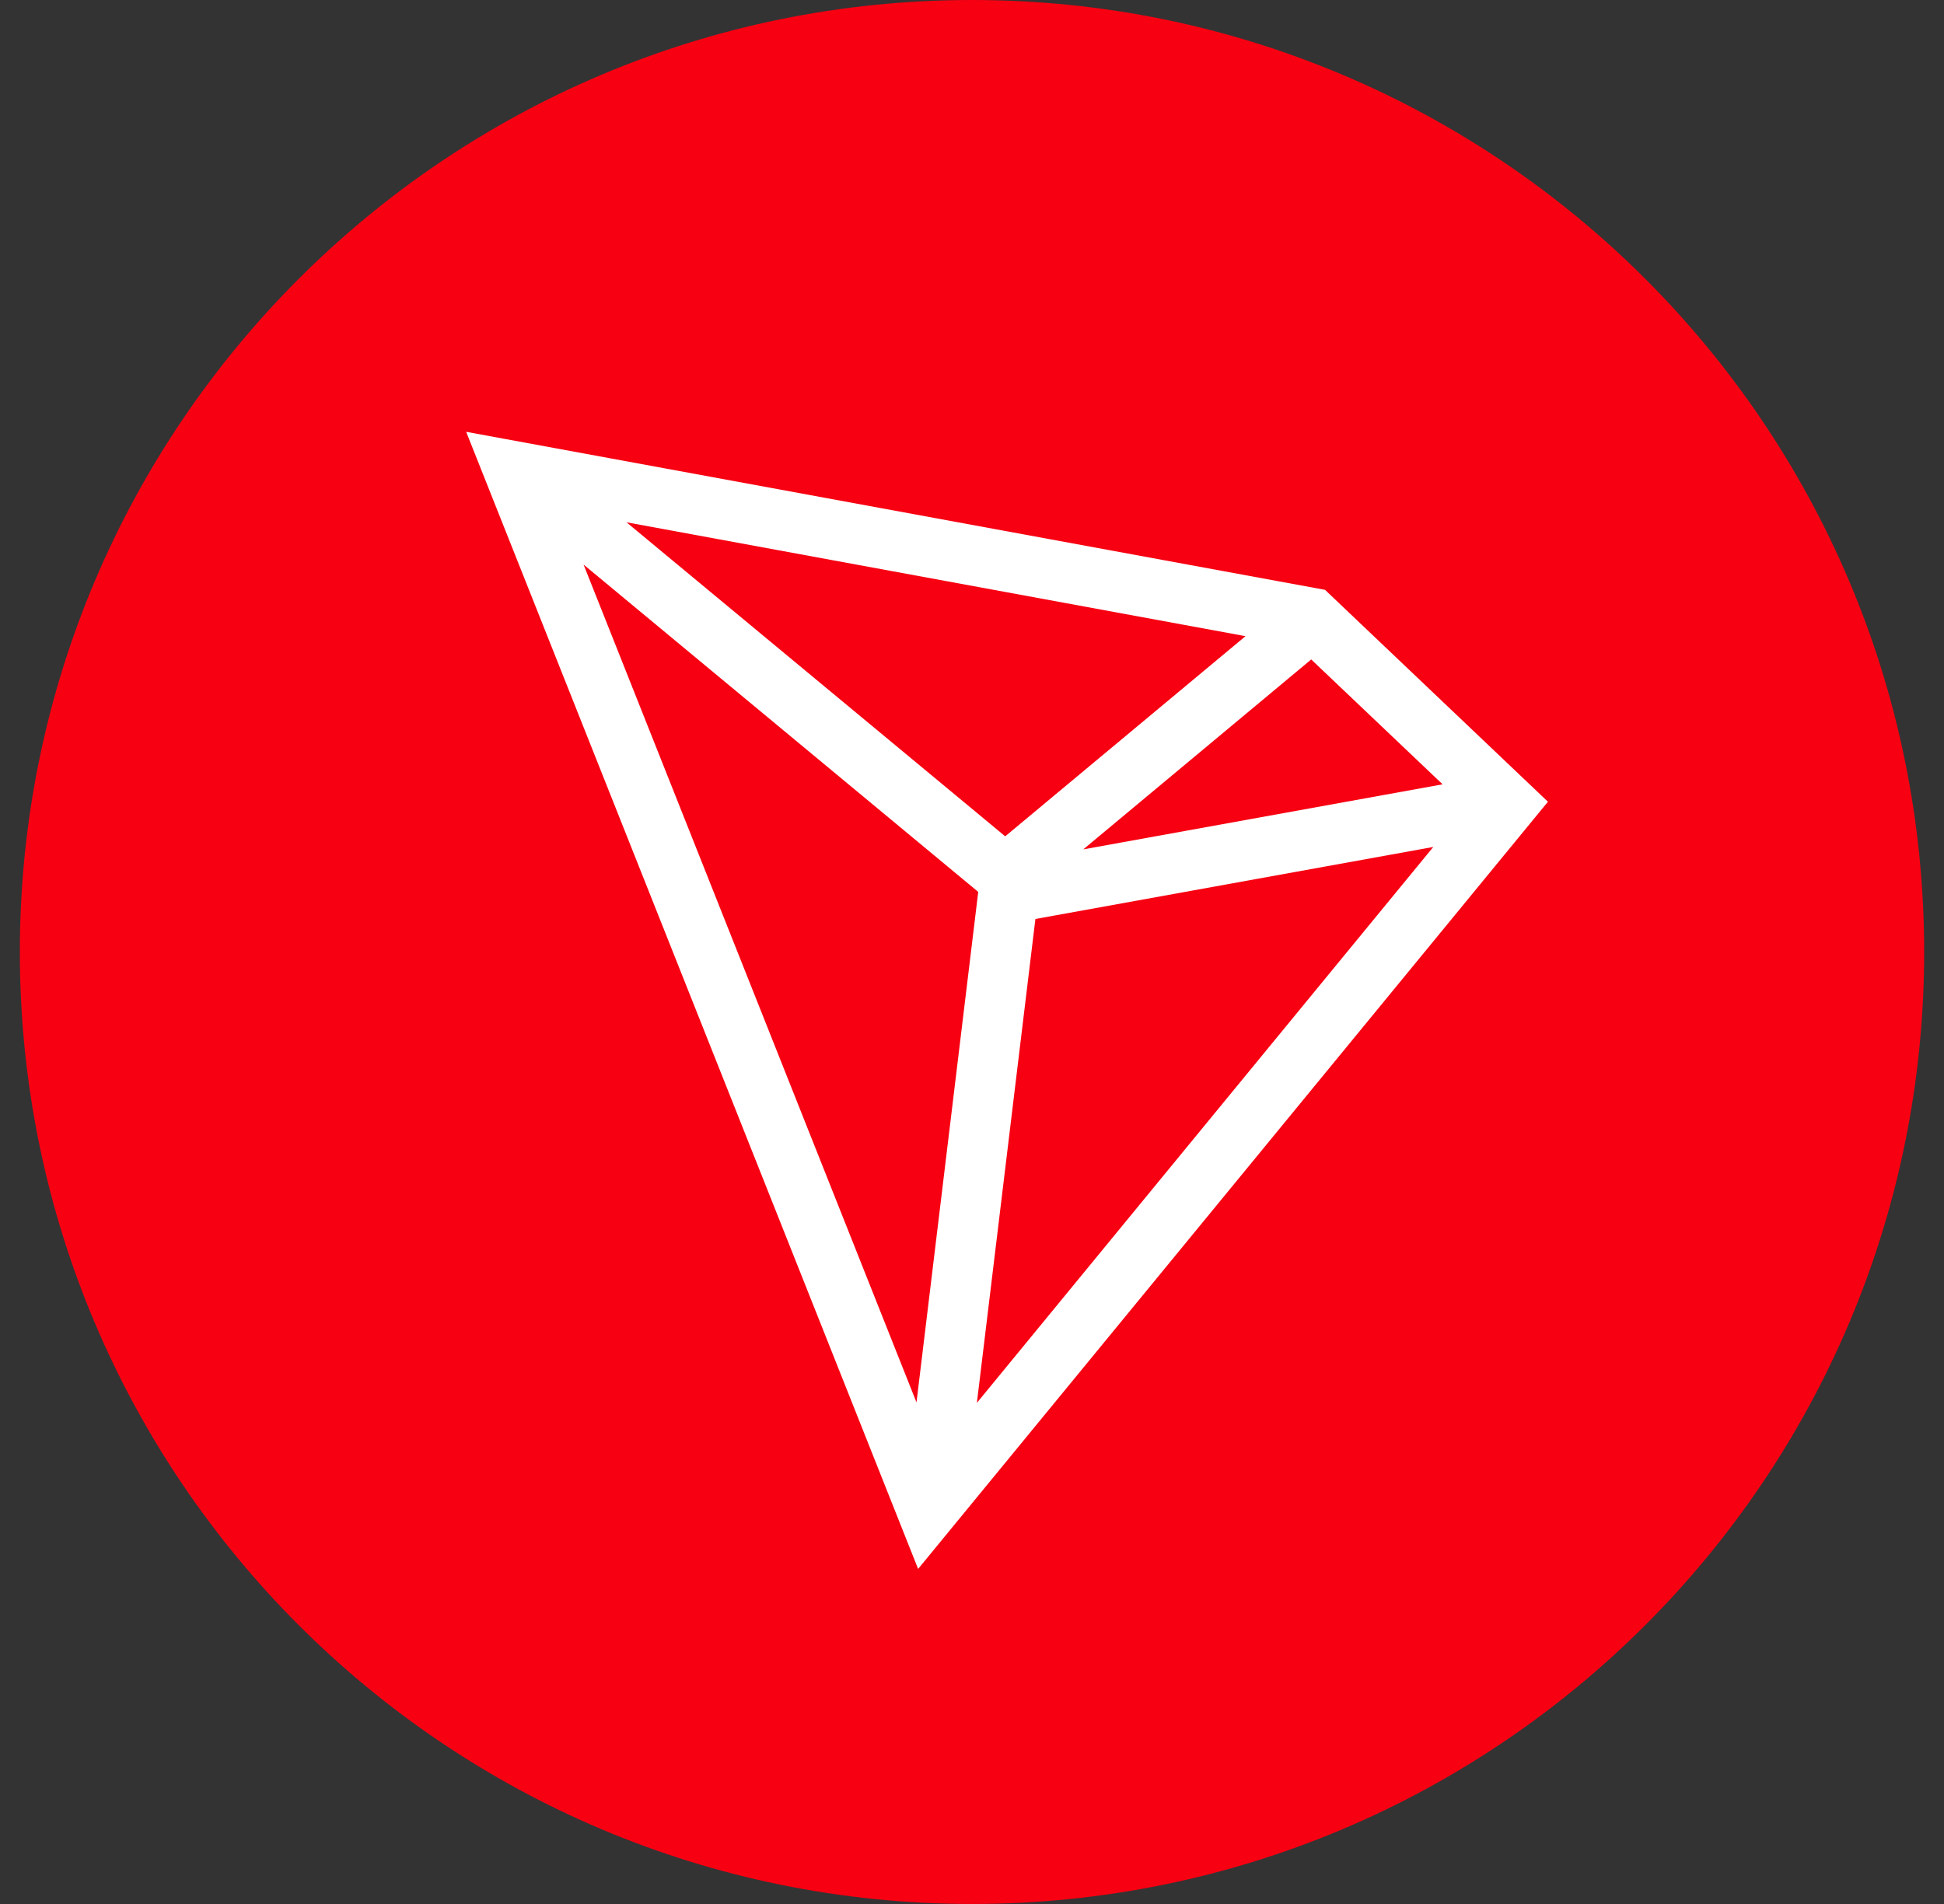 <svg width="49" height="48" viewBox="0 0 49 48" fill="none" xmlns="http://www.w3.org/2000/svg">
<rect x="0" y="0" width="49" height="48" fill="#333333" stroke="none"/>
<g clip-path="url(#clip0_412_18805)">
<circle cx="24.5" cy="24" r="21" fill="white"/>
<path d="M24.5 0C37.755 0 48.5 10.745 48.5 24C48.5 37.255 37.755 48 24.5 48C11.245 48 0.5 37.255 0.5 24C0.5 10.745 11.245 0 24.5 0ZM11.75 10.886L23.142 39.553L39.017 20.212L33.398 14.87L11.75 10.886ZM36.128 21.351L24.623 35.367L26.098 23.168L36.128 21.352V21.351ZM14.708 14.232L24.657 22.485L23.101 35.355L14.708 14.23V14.232ZM33.05 16.625L36.362 19.773L27.305 21.413L33.05 16.625V16.625ZM15.791 13.167L31.394 16.038L25.337 21.084L15.791 13.167V13.167Z" fill="#F70012"/>
</g>
<defs>
<clipPath id="clip0_412_18805">
<rect width="48" height="48" fill="white" transform="translate(0.5)"/>
</clipPath>
</defs>
</svg>
